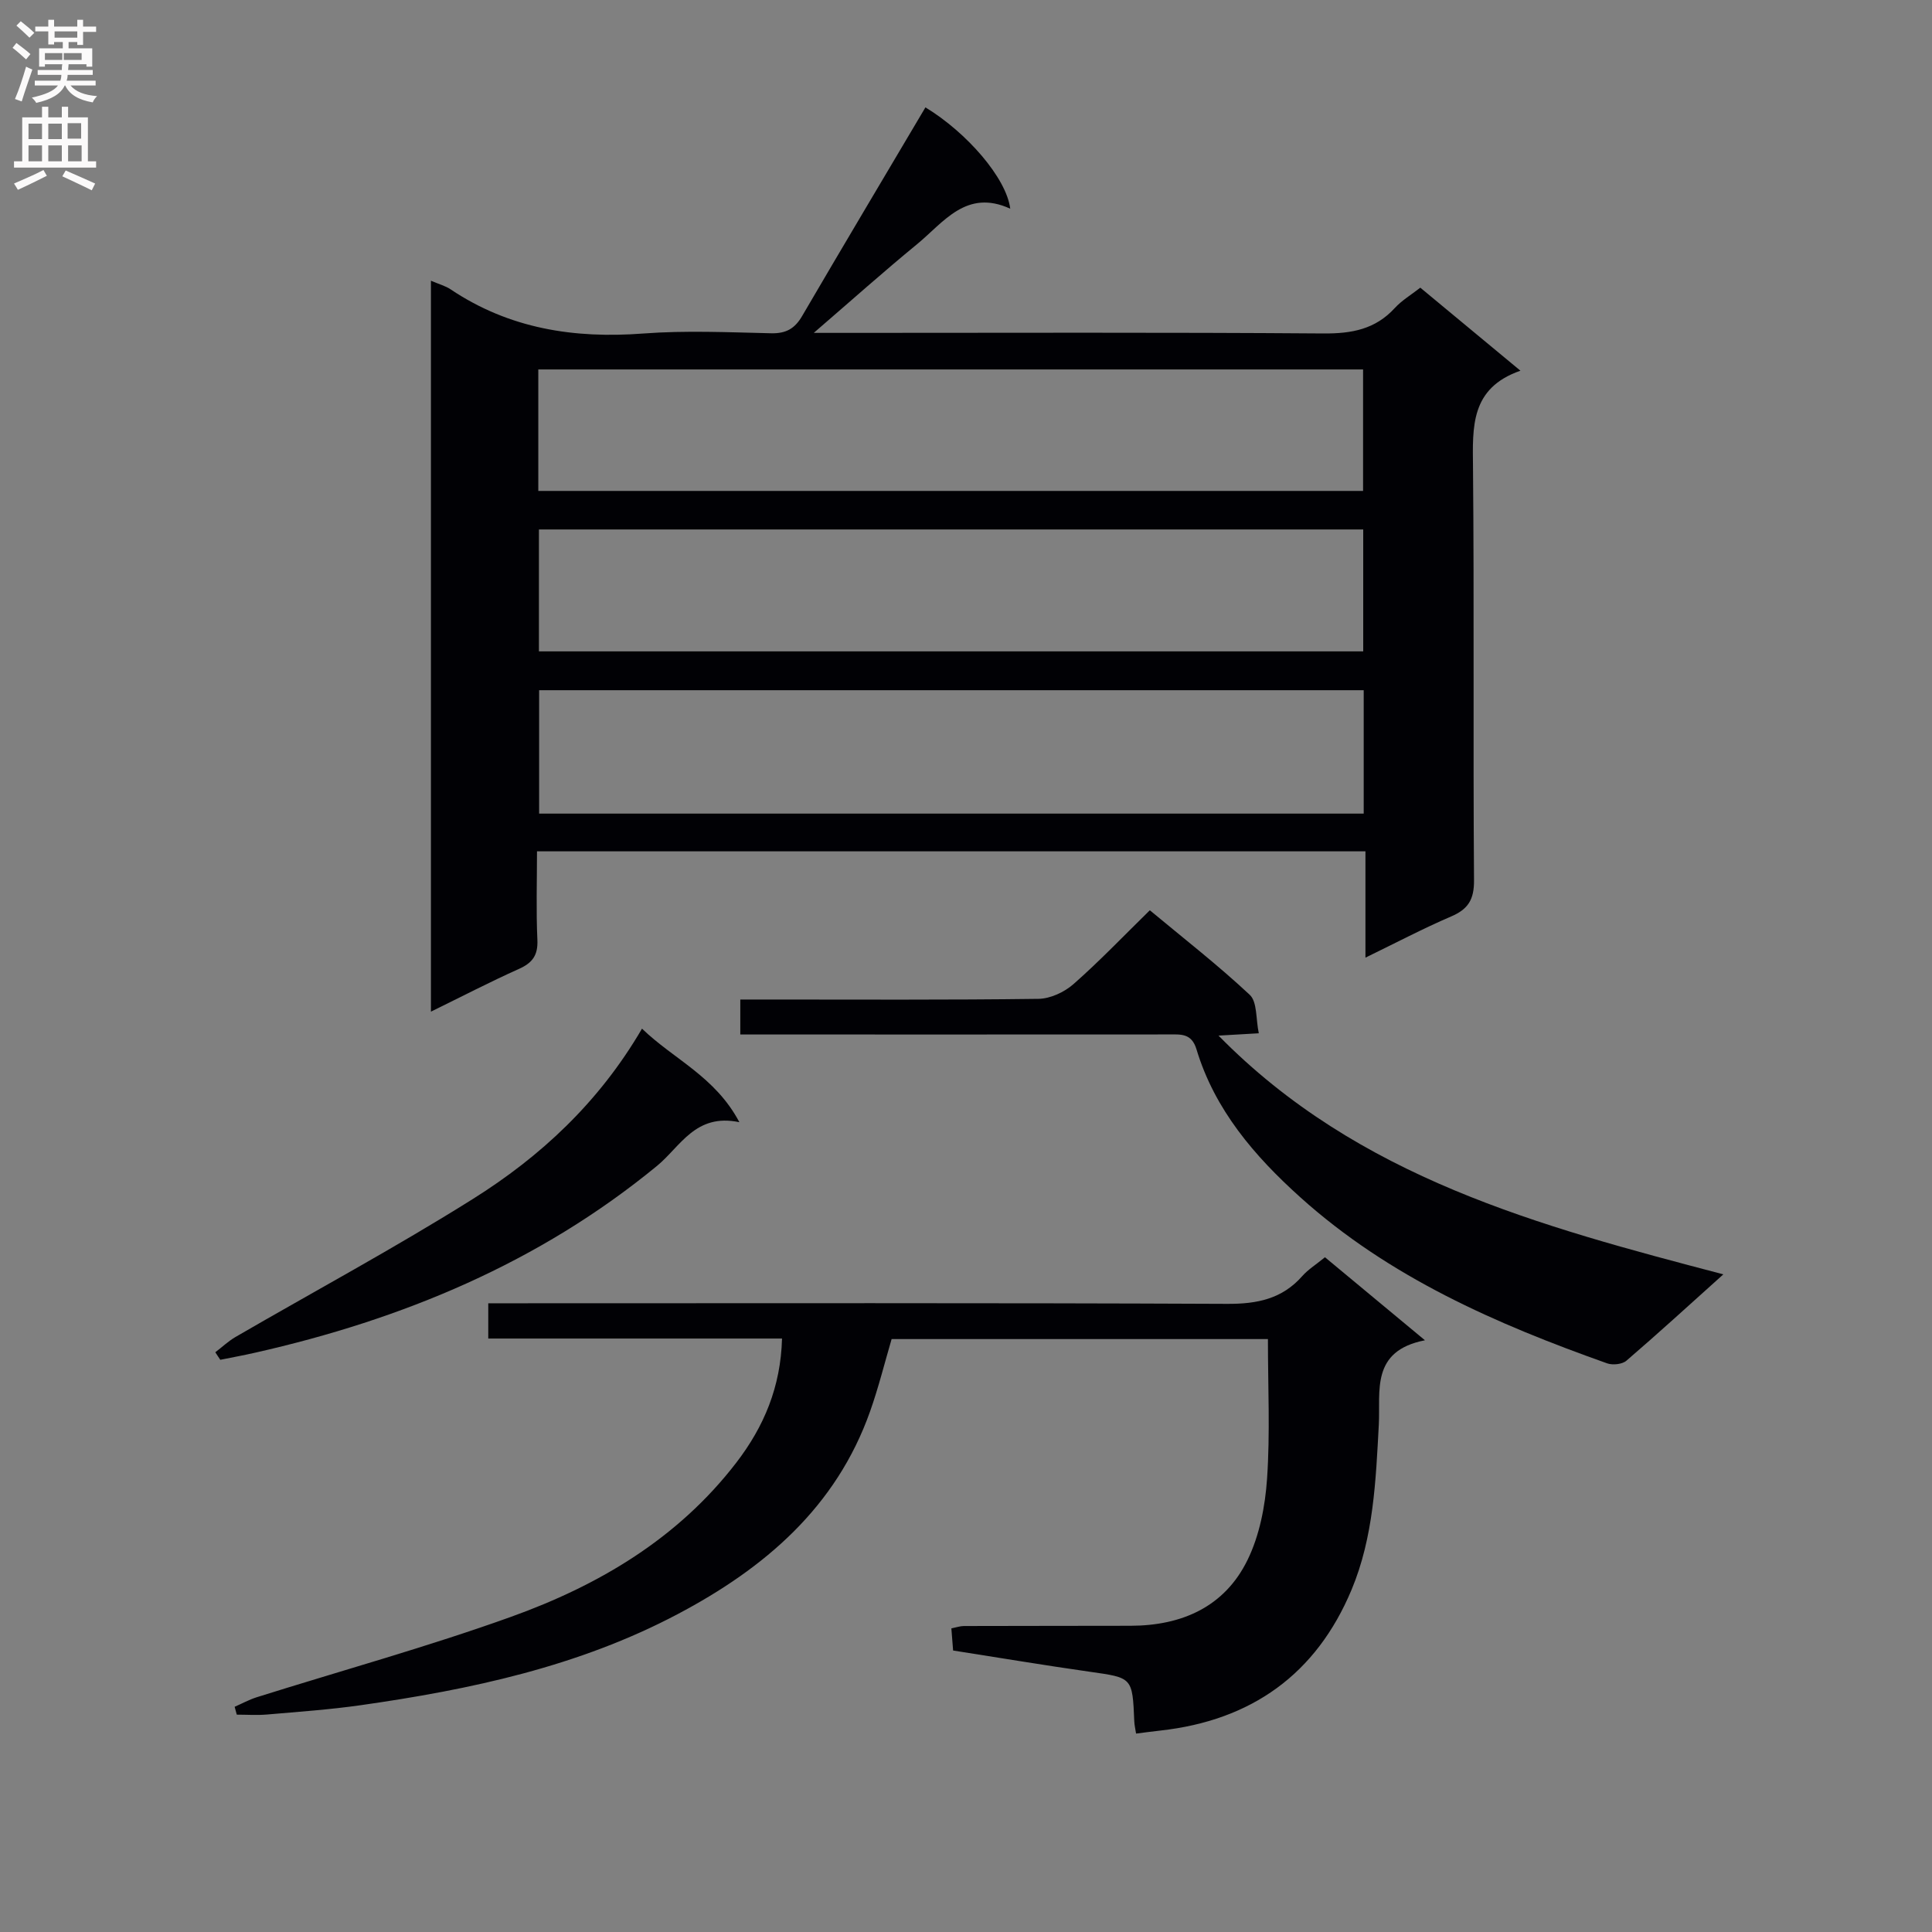 <svg enable-background="new 0 0 400 400" viewBox="0 0 400 400" xmlns="http://www.w3.org/2000/svg"><rect x="0" y="0" width="400" height="400" fill="#808080" stroke="none"/><g fill="#010105"><path d="m89.22 58.12c1.7.73 3.01 1.07 4.08 1.79 12.14 8.14 25.54 10.23 39.89 9.14 8.78-.66 17.65-.25 26.48-.05 3.05.07 4.87-.95 6.39-3.55 8.44-14.45 17.02-28.82 25.54-43.22 8.54 5.18 16.77 14.62 17.56 20.98-9.09-4.17-13.77 2.81-19.32 7.37-6.89 5.65-13.53 11.59-21.36 18.34h6.6c32.98 0 65.97-.13 98.95.12 5.84.04 10.72-.86 14.76-5.28 1.42-1.55 3.32-2.68 5.27-4.2 6.76 5.6 13.38 11.09 20.73 17.19-10.41 3.62-9.9 11.68-9.82 20.05.26 28.48 0 56.97.21 85.46.03 3.99-1.22 5.98-4.75 7.49-5.76 2.47-11.33 5.41-17.73 8.52 0-7.68 0-14.72 0-22.01-57.35 0-114.08 0-171.52 0 0 6.14-.2 12.25.08 18.33.14 3.17-1 4.75-3.81 6.01-5.99 2.68-11.83 5.72-18.23 8.85 0-50.74 0-100.79 0-151.33zm193.12 84.78c-57.31 0-114.1 0-170.72 0v25.55h170.72c0-8.64 0-16.91 0-25.55zm-170.89-41.26h170.76c0-8.61 0-16.85 0-25.15-57.08 0-113.79 0-170.76 0zm170.79 33.22c0-8.73 0-16.97 0-25.24-57.16 0-113.98 0-170.66 0v25.24z"/><path d="m262.51 277.24c-25.98 0-51.77 0-77.91 0-1.45 4.94-2.71 10.03-4.45 14.95-7.03 19.88-21.85 32.49-39.83 41.99-20.56 10.87-42.92 15.63-65.68 18.87-6.41.91-12.88 1.36-19.34 1.92-2.08.18-4.18.03-6.28.03-.15-.54-.29-1.09-.44-1.63 1.52-.66 2.99-1.47 4.56-1.97 17.55-5.52 35.33-10.43 52.63-16.64 18.19-6.53 34.62-16.23 46.7-31.97 5.69-7.42 9.17-15.62 9.44-25.66-20.41 0-40.48 0-60.82 0 0-2.6 0-4.66 0-7.3h6.04c48.98 0 97.96-.1 146.94.12 6.21.03 11.37-1.01 15.56-5.76 1.19-1.35 2.78-2.33 4.69-3.89 6.57 5.45 13.12 10.89 20.7 17.19-11.29 2.2-9.19 10.56-9.55 17.43-.62 11.64-1.09 23.31-5.64 34.21-7.32 17.51-20.74 27.06-39.55 29.16-1.63.18-3.26.4-5.07.63-.14-.95-.34-1.74-.37-2.55-.38-9.11-.39-9-9.2-10.25-9.35-1.33-18.66-2.89-28.31-4.4-.12-1.52-.23-2.93-.36-4.58 1.05-.21 1.82-.49 2.6-.49 11.49-.04 22.99-.02 34.49-.05 10.62-.02 19.48-3.91 24.23-13.63 2.48-5.07 3.65-11.11 4.04-16.81.65-9.44.18-18.93.18-28.92z"/><path d="m260.62 213.93c-3.16.18-5.38.31-8.34.48 28.95 29.47 66.37 39.42 104.52 49.43-7.18 6.45-13.54 12.27-20.07 17.88-.87.75-2.83.95-3.98.55-22.97-8.15-45.16-17.84-63.54-34.39-9.46-8.51-17.72-18.1-21.49-30.63-1.02-3.39-3.29-3.08-5.8-3.08-27.64.02-55.28.01-82.92.01-1.81 0-3.61 0-5.73 0 0-2.44 0-4.51 0-7.24h5.28c18.81 0 37.63.11 56.44-.14 2.46-.03 5.36-1.38 7.25-3.04 5.36-4.71 10.31-9.9 15.82-15.3 6.83 5.69 14.04 11.29 20.68 17.5 1.59 1.48 1.25 5.02 1.88 7.97z"/><path d="m44.58 279.97c1.38-1.05 2.66-2.27 4.14-3.14 16.38-9.5 33.08-18.49 49.11-28.55 14.04-8.8 26.15-19.99 35.09-35.31 6.6 6.38 15.14 9.89 20.16 19.37-9.11-1.92-12.2 5.06-17.06 9.05-24.43 20.07-52.71 31.79-83.24 38.68-2.38.54-4.78.98-7.17 1.46-.35-.5-.69-1.03-1.03-1.56z"/></g><path d="m2.6 9.9.8-1c.9.7 1.9 1.4 2.9 2.3l-.9 1.1c-1.1-1-2-1.8-2.8-2.4zm.5 10.6c.9-2.1 1.6-4.3 2.3-6.7.4.2.8.4 1.3.6-.7 2.1-1.5 4.3-2.2 6.6zm.3-15.2.9-.9c1 .8 2 1.6 2.8 2.4l-1 1c-.9-.9-1.8-1.7-2.7-2.5zm12.6-1.2h1.2v1.4h2.7v1.1h-2.7v2.7h-1.2v-.6h-1.8v1.3h4.9v3.8h-1.2v-.5h-3.7c0 .4-.1.9-.1 1.2h5.1v1h-5.2c0 .5-.1.9-.2 1.2h6v1h-5.2c1.1 1.3 2.9 2 5.5 2.2-.4.4-.7.8-.9 1.3-2.9-.5-4.8-1.6-5.7-3.5h-.1c-.8 1.7-2.7 2.9-5.9 3.6-.2-.4-.6-.8-.9-1.1 2.8-.6 4.6-1.4 5.4-2.5h-4.8v-1h5.3c.1-.3.2-.7.2-1.2h-4.9v-1h5c0-.4 0-.8.1-1.2h-3.6v.5h-1.2v-3.8h4.9v-1.3h-1.8v.5h-1.2v-2.7h-2.7v-1h2.7v-1.4h1.2v1.4h4.8zm-6.7 8.3h3.6c0-.4 0-.9 0-1.4h-3.6zm1.9-4.6h4.8v-1.3h-4.7v1.3zm6.7 3.2h-4.7v1.4h3.7v-1.4z" fill="#fbfafa"/><path d="m8.7 22.1h1.3v2.2h2.8v-2.2h1.3v2.2h4.1v9.1h1.7v1.3h-17v-1.3h1.7v-9.1h4.1zm.3 13.1.7 1.2c-1.8.9-3.8 1.9-6 2.9-.2-.4-.5-.8-.8-1.3 2.3-1 4.4-1.9 6.1-2.8zm-3.1-6.4h2.8v-3.2h-2.8zm0 4.6h2.8v-3.3h-2.8zm4.1-4.6h2.8v-3.2h-2.8zm0 4.6h2.8v-3.3h-2.8zm3.6 1.9c2.1.9 4.1 1.8 6.1 2.7l-.7 1.4c-2.2-1.1-4.2-2-6.1-2.9zm3.2-9.8h-2.8v3.2h2.8v-3.1zm-2.7 7.9h2.8v-3.3h-2.8z" fill="#fbfafa"/></svg>